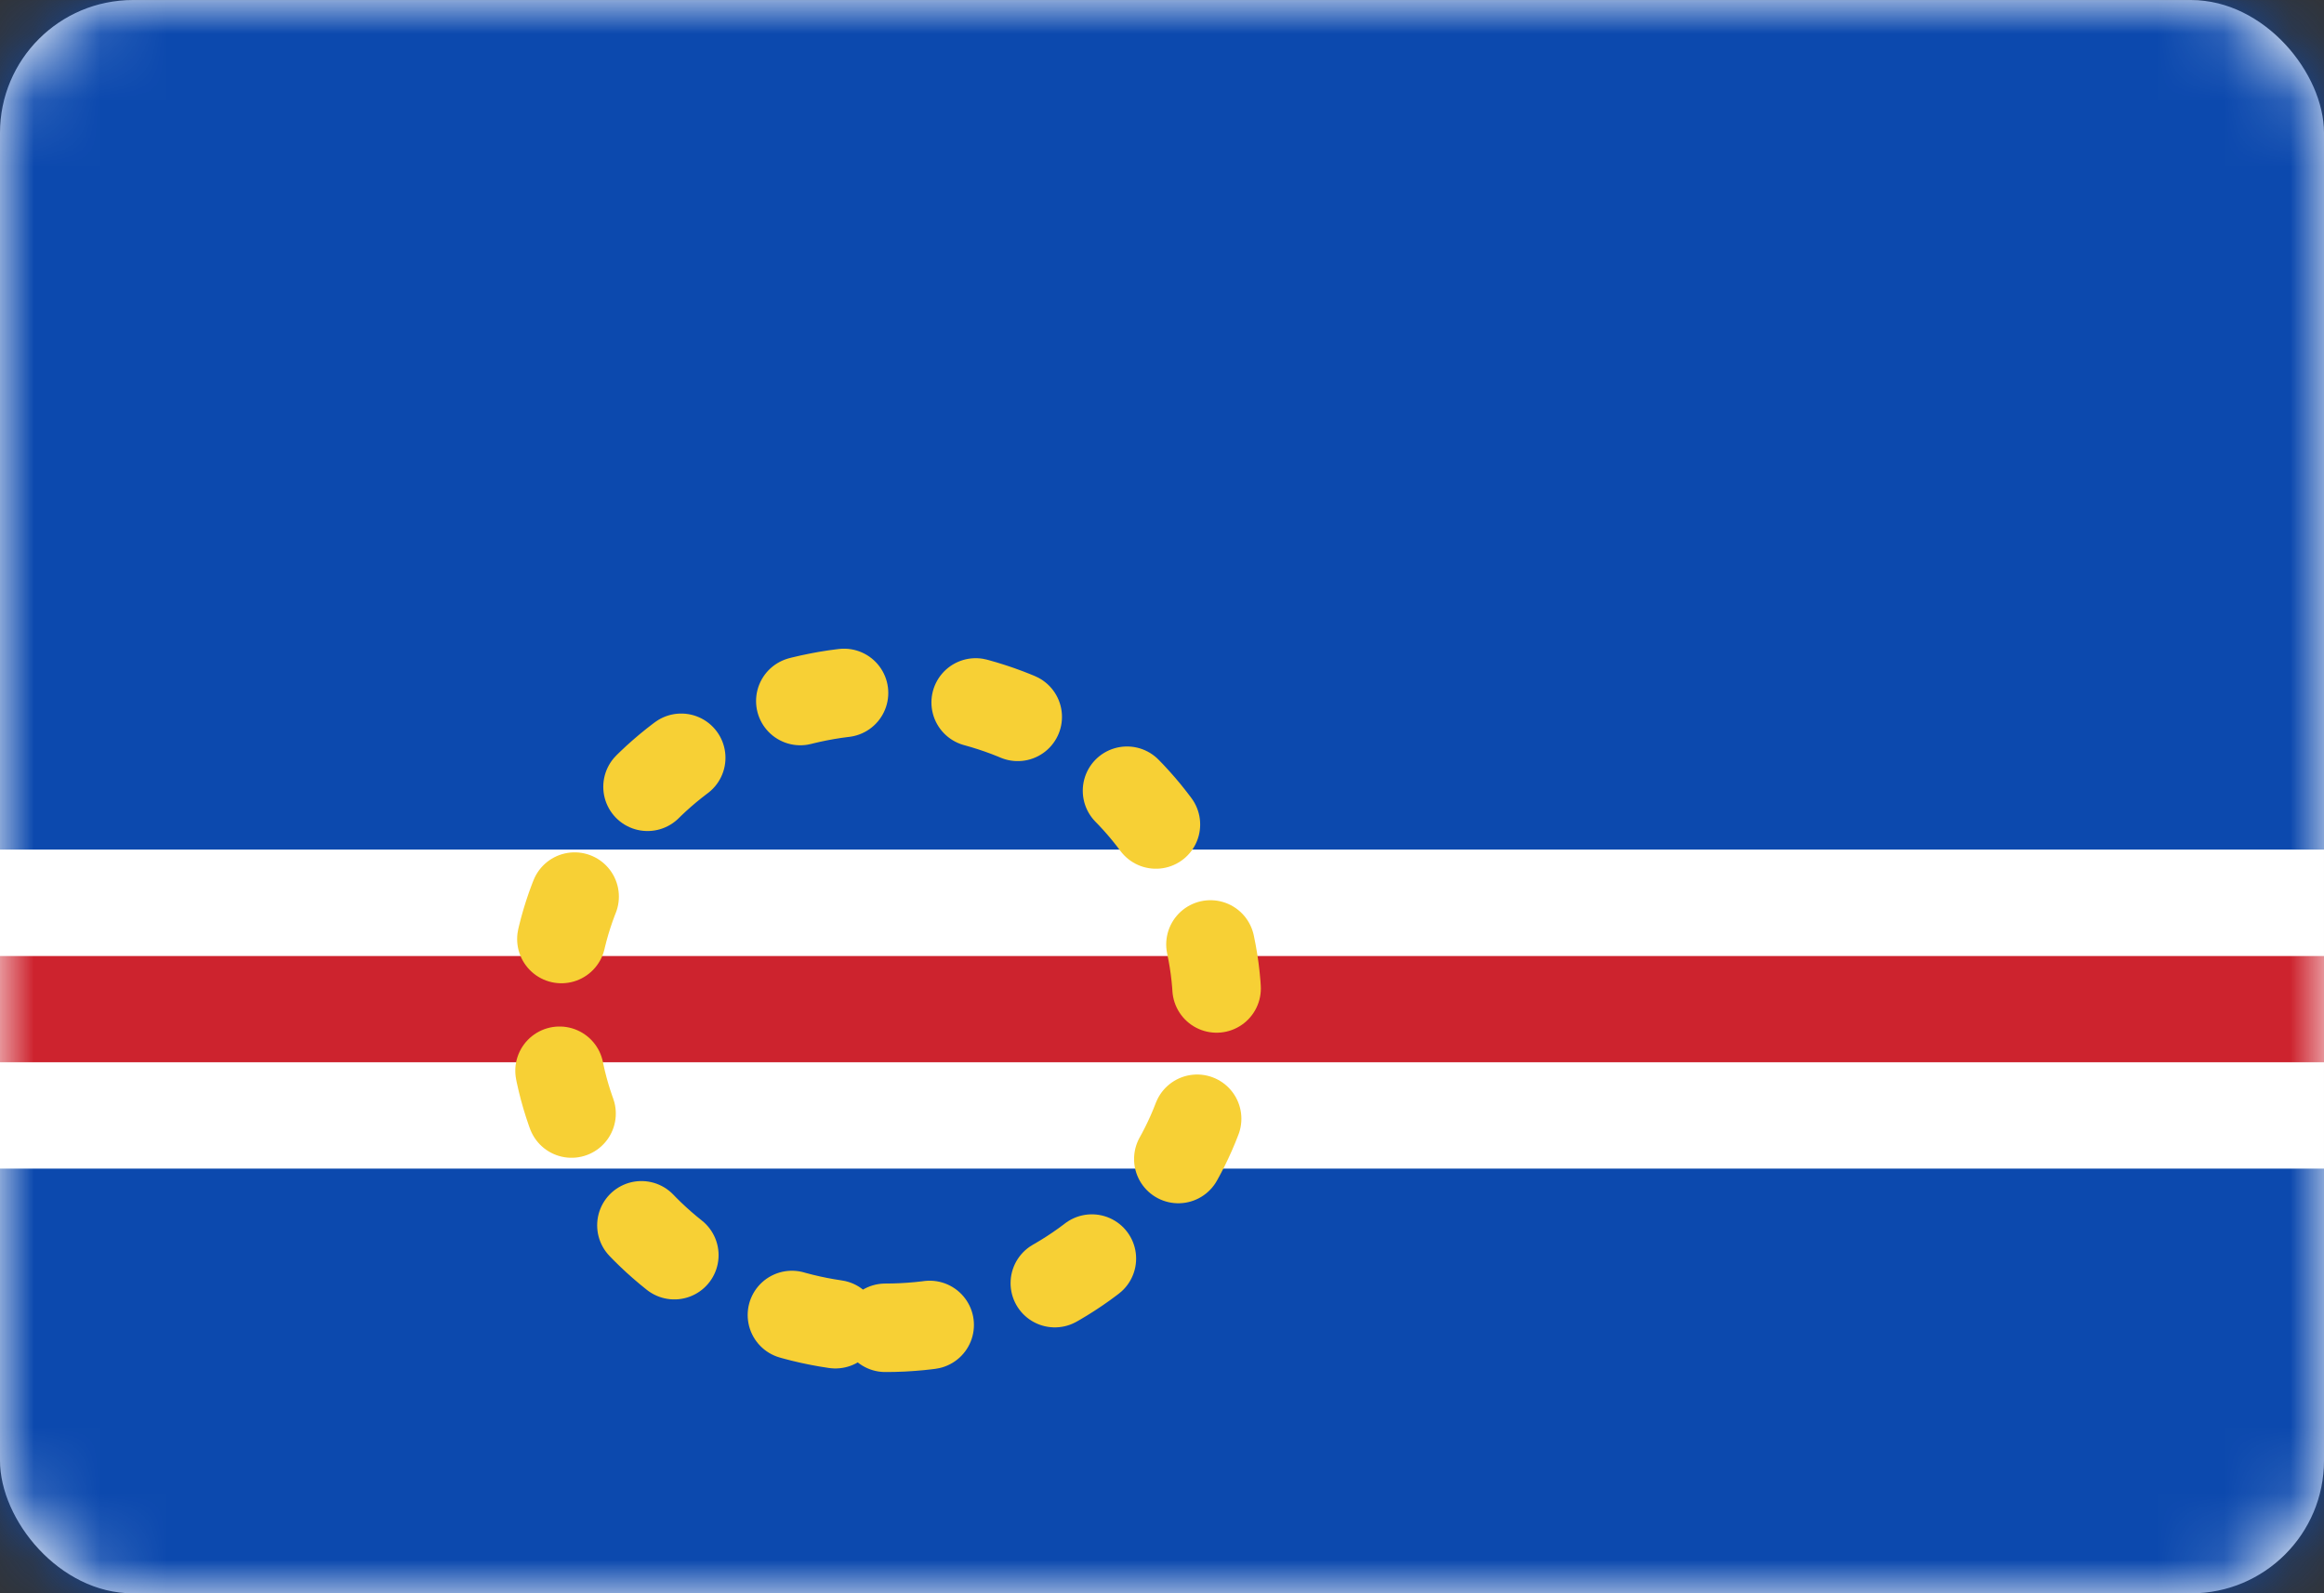 <svg width="35" height="24" viewBox="0 0 35 24" fill="none" xmlns="http://www.w3.org/2000/svg">
<rect x="0" y="0" width="35" height="24" fill="#333333" stroke="none"/>
<rect y="0.001" width="35" height="24" rx="2" fill="white"/>
<mask id="mask0_636_25430" style="mask-type:alpha" maskUnits="userSpaceOnUse" x="0" y="0" width="35" height="25">
<rect y="0.001" width="35" height="24" rx="2" fill="white"/>
</mask>
<g mask="url(#mask0_636_25430)">
<path fill-rule="evenodd" clip-rule="evenodd" d="M0 12.801H35V0.001H0V12.801Z" fill="#0C49AE"/>
<path fill-rule="evenodd" clip-rule="evenodd" d="M0 24.001H35V17.601H0V24.001Z" fill="#0C49AE"/>
<path fill-rule="evenodd" clip-rule="evenodd" d="M0 17.601H35V12.801H0V17.601Z" fill="white"/>
<path fill-rule="evenodd" clip-rule="evenodd" d="M0 16.001H35V14.401H0V16.001Z" fill="#CD232E"/>
<path fill-rule="evenodd" clip-rule="evenodd" d="M13.333 20.001C16.094 20.001 18.333 17.852 18.333 15.201C18.333 12.55 16.094 10.401 13.333 10.401C10.572 10.401 8.333 12.55 8.333 15.201C8.333 17.852 10.572 20.001 13.333 20.001Z" stroke="#F7D035" stroke-width="1.333" stroke-linecap="round" stroke-dasharray="0.67 2"/>
</g>
</svg>
